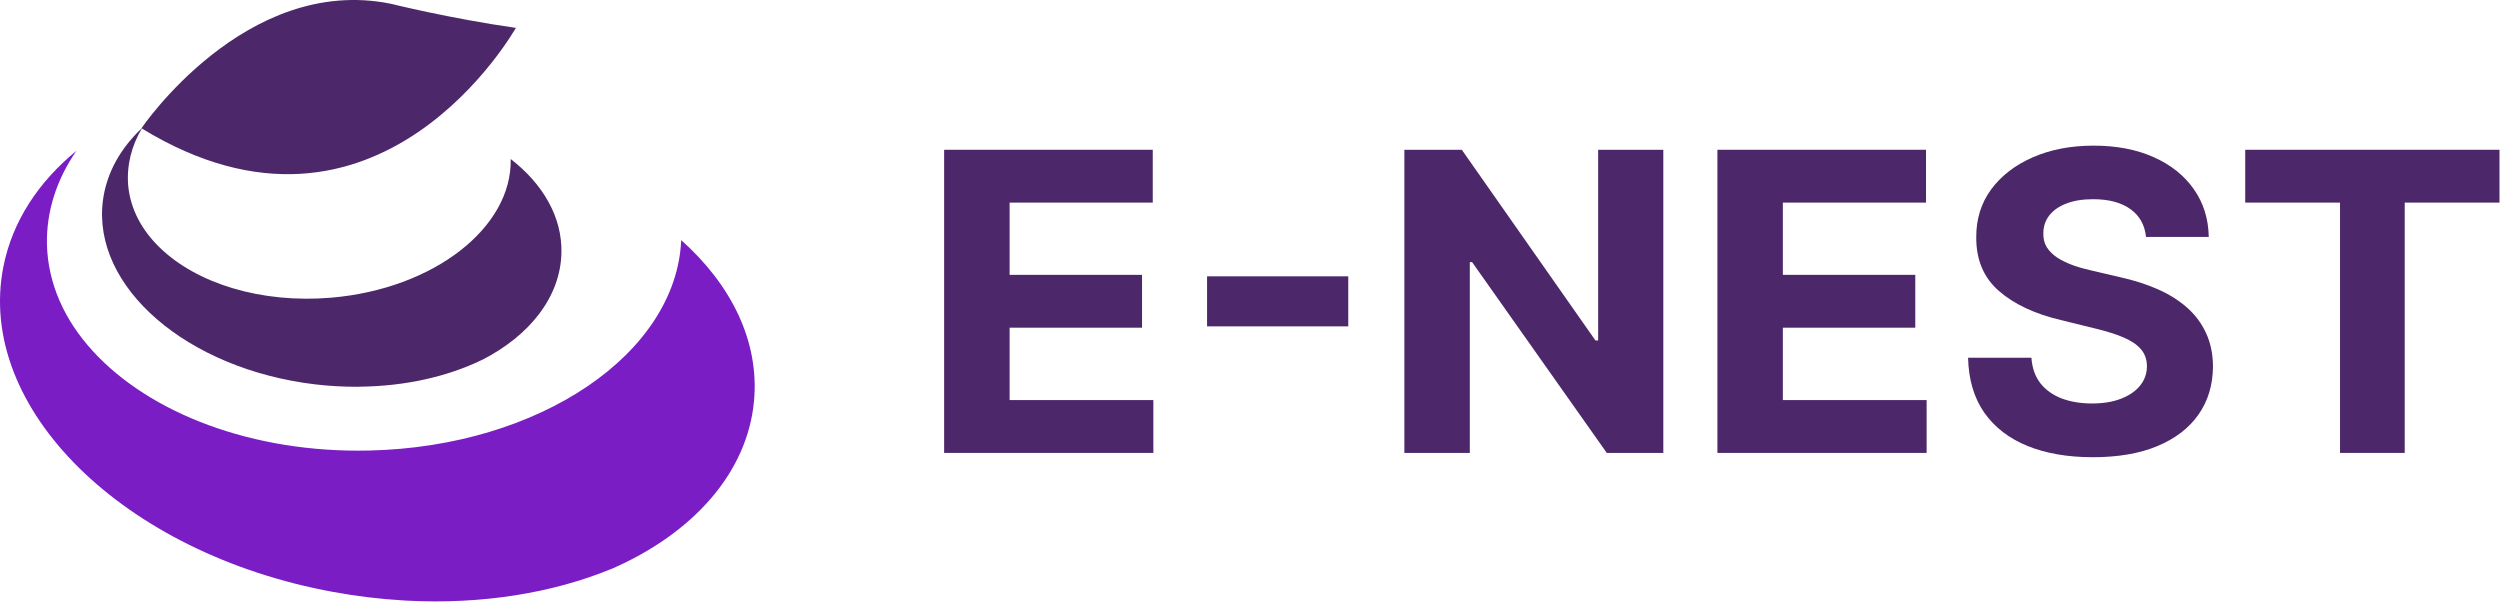 <svg width="133" height="32" viewBox="0 0 133 32" fill="none" xmlns="http://www.w3.org/2000/svg">
<g clip-path="url(#clip0_1_399)">
<path d="M7.525 6.823C7.525 6.823 13.066 -1.368 20.788 0.199C20.788 0.199 23.906 0.976 27.445 1.484C27.44 1.475 20.139 14.552 7.525 6.823Z" fill="#4C286A"/>
<path d="M29.868 13.46C29.812 15.805 28.178 17.848 25.666 19.137C25.652 19.146 25.638 19.151 25.624 19.155C23.808 20.033 21.572 20.545 19.154 20.572C19.112 20.577 19.07 20.572 19.028 20.577H19.014C18.281 20.577 17.534 20.54 16.768 20.449C9.938 19.635 4.882 15.261 5.475 10.667C5.667 9.195 6.414 7.879 7.567 6.8C6.992 7.755 6.731 8.802 6.82 9.872C6.936 11.124 7.548 12.258 8.519 13.19C10.47 15.073 13.869 16.152 17.618 15.837C23.08 15.37 27.253 12.107 27.169 8.459C28.892 9.794 29.915 11.554 29.868 13.46Z" fill="#4C286A"/>
<path d="M40.115 21.317C39.765 25.18 36.828 28.393 32.543 30.262C32.524 30.276 32.496 30.285 32.478 30.285C29.378 31.552 25.629 32.164 21.637 31.954C21.572 31.954 21.507 31.945 21.437 31.94H21.418C20.204 31.867 18.976 31.721 17.73 31.492C6.544 29.449 -1.308 21.697 0.181 14.182C0.662 11.768 2.044 9.68 4.07 8.02C3.02 9.533 2.459 11.238 2.497 13.012C2.553 15.096 3.43 17.03 4.929 18.666C7.94 21.975 13.43 24.114 19.649 23.968C28.715 23.763 35.979 18.808 36.24 12.774C38.915 15.16 40.4 18.172 40.115 21.317Z" fill="#7A1DC5"/>
<path d="M50.228 24.095V7.968H61.327V10.779H53.711V14.622H60.756V17.433H53.711V21.284H61.359V24.095H50.228Z" fill="#4C286A"/>
<path d="M71.728 14.701V17.363H64.216V14.701H71.728Z" fill="#4C286A"/>
<path d="M88.488 7.968V24.095H85.481L78.315 13.945H78.194V24.095H74.712V7.968H77.768L84.877 18.111H85.022V7.968H88.488Z" fill="#4C286A"/>
<path d="M91.366 24.095V7.968H102.464V10.779H94.848V14.622H101.893V17.433H94.848V21.284H102.497V24.095H91.366Z" fill="#4C286A"/>
<path d="M114.168 12.606C114.104 11.971 113.828 11.478 113.34 11.126C112.852 10.774 112.189 10.598 111.353 10.598C110.785 10.598 110.305 10.677 109.914 10.835C109.522 10.987 109.222 11.2 109.013 11.472C108.809 11.745 108.707 12.055 108.707 12.402C108.697 12.69 108.758 12.942 108.892 13.158C109.031 13.373 109.222 13.559 109.463 13.717C109.705 13.869 109.983 14.003 110.3 14.118C110.616 14.229 110.954 14.323 111.313 14.402L112.793 14.748C113.511 14.906 114.171 15.116 114.771 15.378C115.372 15.641 115.892 15.963 116.332 16.347C116.771 16.73 117.112 17.181 117.353 17.701C117.6 18.221 117.725 18.817 117.731 19.489C117.725 20.476 117.468 21.331 116.959 22.056C116.455 22.775 115.726 23.334 114.771 23.733C113.822 24.127 112.677 24.324 111.337 24.324C110.007 24.324 108.849 24.124 107.863 23.725C106.881 23.326 106.115 22.735 105.563 21.953C105.016 21.166 104.729 20.192 104.702 19.032H108.072C108.109 19.573 108.268 20.024 108.546 20.386C108.83 20.743 109.208 21.014 109.68 21.197C110.158 21.376 110.696 21.465 111.297 21.465C111.887 21.465 112.399 21.381 112.833 21.213C113.273 21.045 113.613 20.811 113.854 20.512C114.096 20.213 114.216 19.869 114.216 19.481C114.216 19.119 114.106 18.814 113.887 18.567C113.672 18.321 113.356 18.111 112.937 17.937C112.525 17.764 112.018 17.607 111.417 17.465L109.624 17.024C108.235 16.693 107.139 16.176 106.335 15.473C105.53 14.769 105.131 13.822 105.136 12.63C105.131 11.653 105.396 10.8 105.932 10.071C106.474 9.341 107.217 8.771 108.16 8.362C109.104 7.953 110.176 7.748 111.377 7.748C112.6 7.748 113.667 7.953 114.578 8.362C115.495 8.771 116.208 9.341 116.717 10.071C117.227 10.8 117.49 11.646 117.506 12.606H114.168Z" fill="#4C286A"/>
<path d="M119.446 10.779V7.968H132.973V10.779H127.931V24.095H124.489V10.779H119.446Z" fill="#4C286A"/>
</g>
<defs>
<clipPath id="clip0_1_399">
<rect width="133" height="32" fill="white"/>
</clipPath>
</defs>
</svg>
